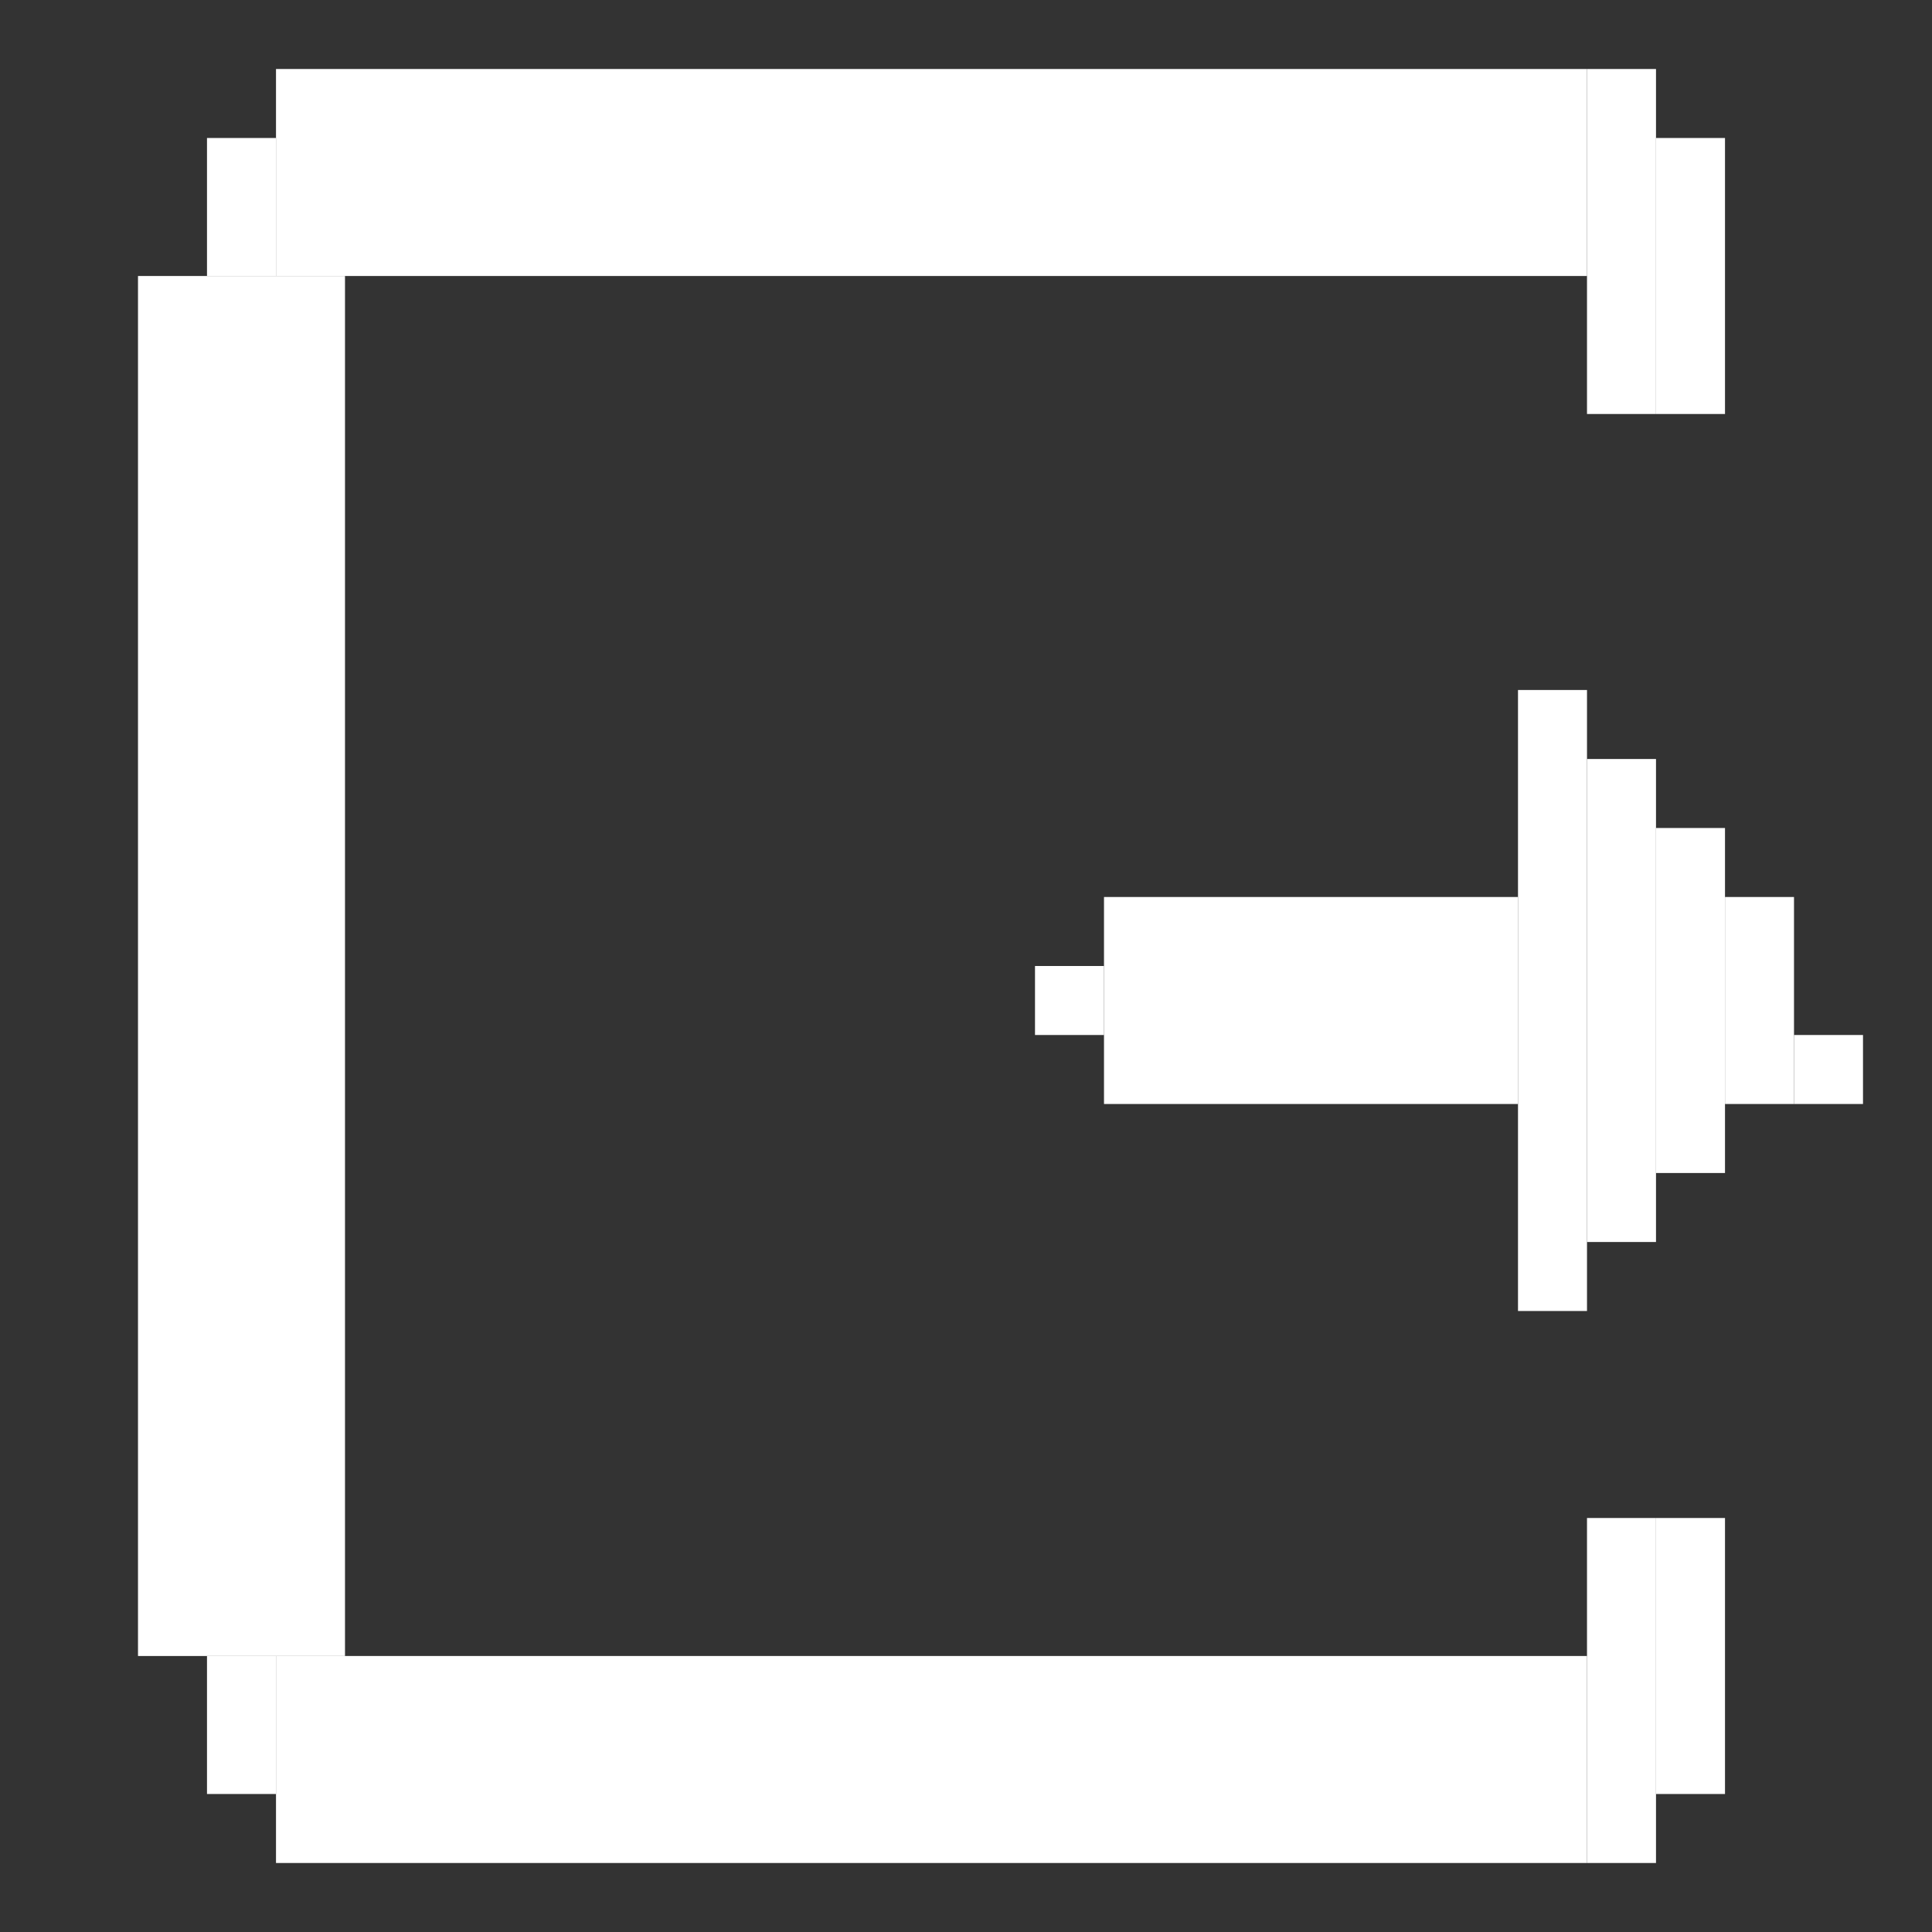 <svg width="28" height="28" viewBox="0 0 28 28" fill="none" xmlns="http://www.w3.org/2000/svg">
<rect x="0" y="0" width="28" height="28" fill="#333333" stroke="none"/>
<rect x="4" y="1" width="19" height="3" fill="white"/>
<rect x="23" y="1" width="1" height="5" fill="white"/>
<rect x="24" y="2" width="1" height="4" fill="white"/>
<rect x="24" y="22" width="1" height="4" fill="white"/>
<rect x="23" y="22" width="1" height="5" fill="white"/>
<rect x="3" y="2" width="1" height="2" fill="white"/>
<rect x="3" y="24" width="1" height="2" fill="white"/>
<rect x="2" y="4" width="3" height="20" fill="white"/>
<rect x="4" y="24" width="19" height="3" fill="white"/>
<rect x="16" y="13" width="6" height="3" fill="white"/>
<rect x="22" y="10" width="1" height="9" fill="white"/>
<rect x="23" y="11" width="1" height="7" fill="white"/>
<rect x="24" y="12" width="1" height="5" fill="white"/>
<rect x="25" y="13" width="1" height="3" fill="white"/>
<rect x="26" y="15" width="1" height="1" fill="white"/>
<rect x="15" y="14" width="1" height="1" fill="white"/>
</svg>
